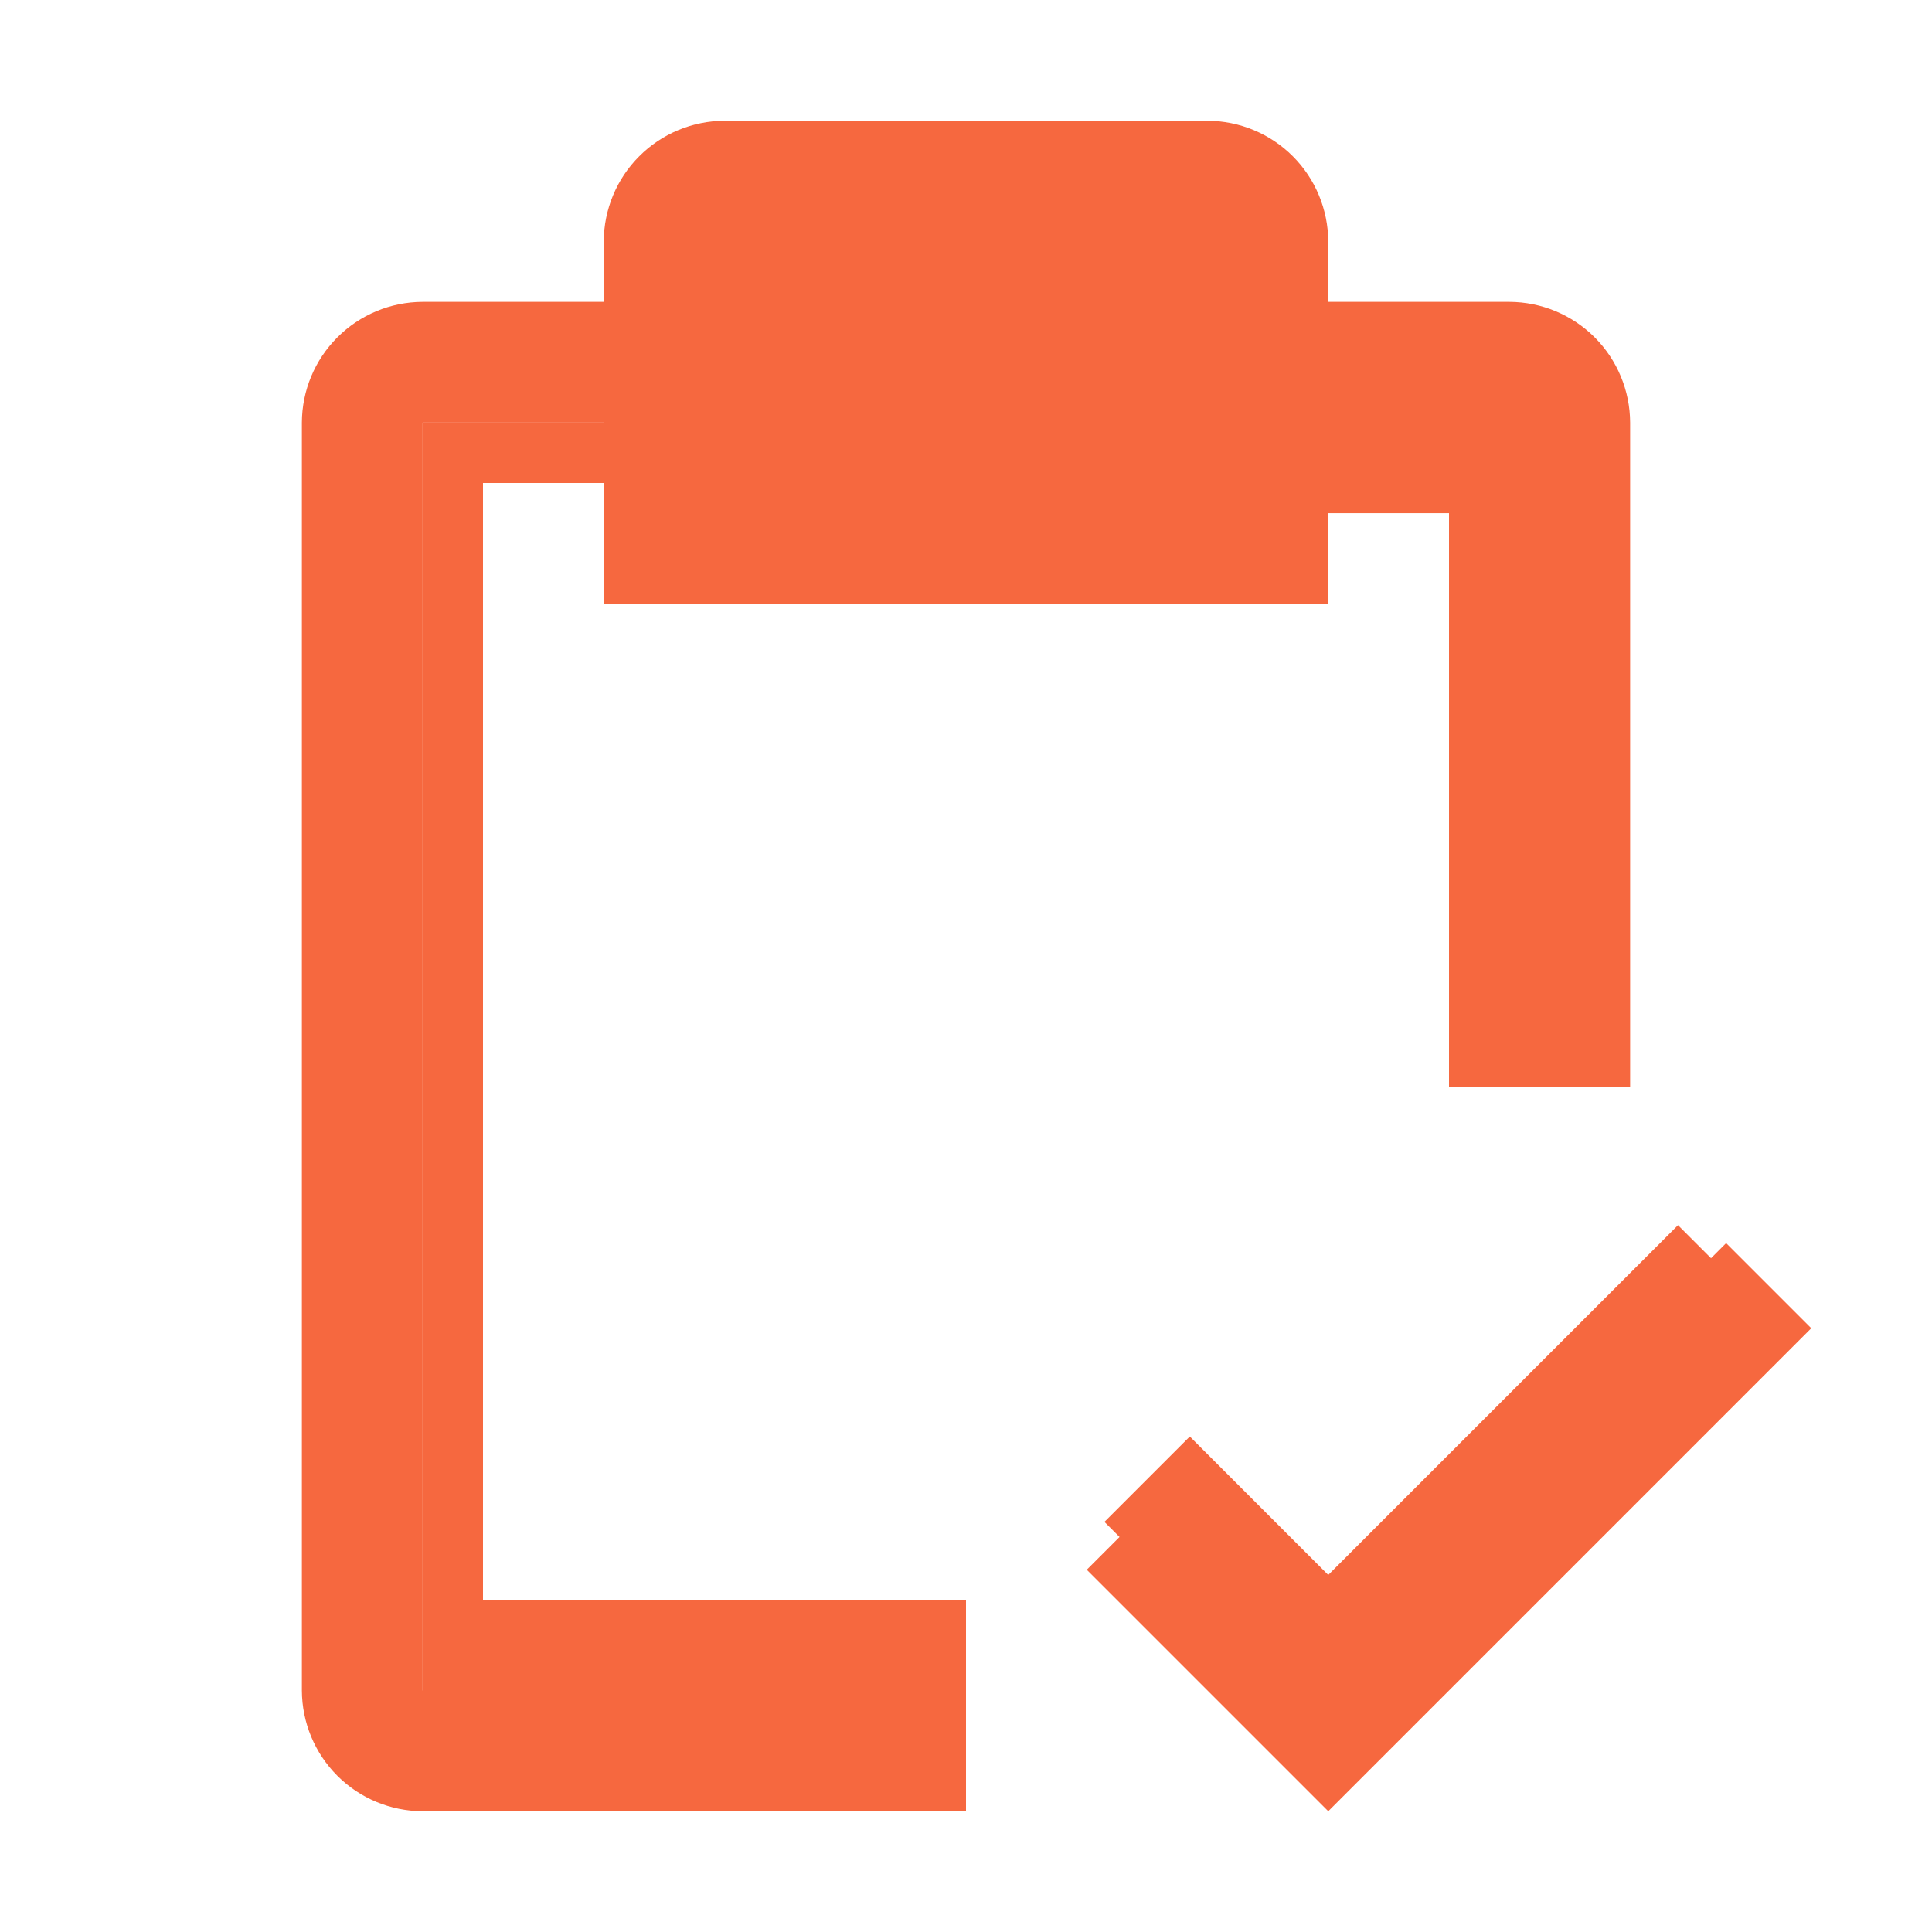 <svg width="32" height="32" viewBox="0 0 32 32" fill="none" xmlns="http://www.w3.org/2000/svg">
<g id="Icon">
<path id="Vector" d="M22 27.18L19.41 24.59L18 26L22 30L30 22L28.59 20.59L22 27.18Z" fill="#F6683F"/>
<path id="Vector 34" d="M19 24.5L22 27.5L28.5 21" stroke="#F6683F" stroke-width="2"/>
<path id="Vector_2" d="M25 5H22V4C21.998 3.47 21.787 2.962 21.413 2.588C21.038 2.213 20.53 2.002 20 2H12C11.47 2.002 10.962 2.213 10.588 2.588C10.213 2.962 10.002 3.47 10 4V5H7C6.47 5.002 5.962 5.213 5.588 5.588C5.213 5.962 5.002 6.47 5 7V28C5.002 28.53 5.213 29.038 5.588 29.413C5.962 29.787 6.47 29.998 7 30H16V28H7V7H10V10H22V7H25V18H27V7C26.998 6.47 26.787 5.962 26.413 5.588C26.038 5.213 25.53 5.002 25 5ZM20 8H12V4H20V8Z" fill="#F6683F"/>
<path id="Vector 32" d="M7.5 28.5V7.5H10" stroke="#F6683F"/>
<path id="Vector 33" d="M7.5 27.5H16M22 7.5H25V18" stroke="#F6683F" stroke-width="2"/>
<rect id="Rectangle 158" x="11" y="2.5" width="10" height="7" fill="#F6683F"/>
</g>
</svg>

